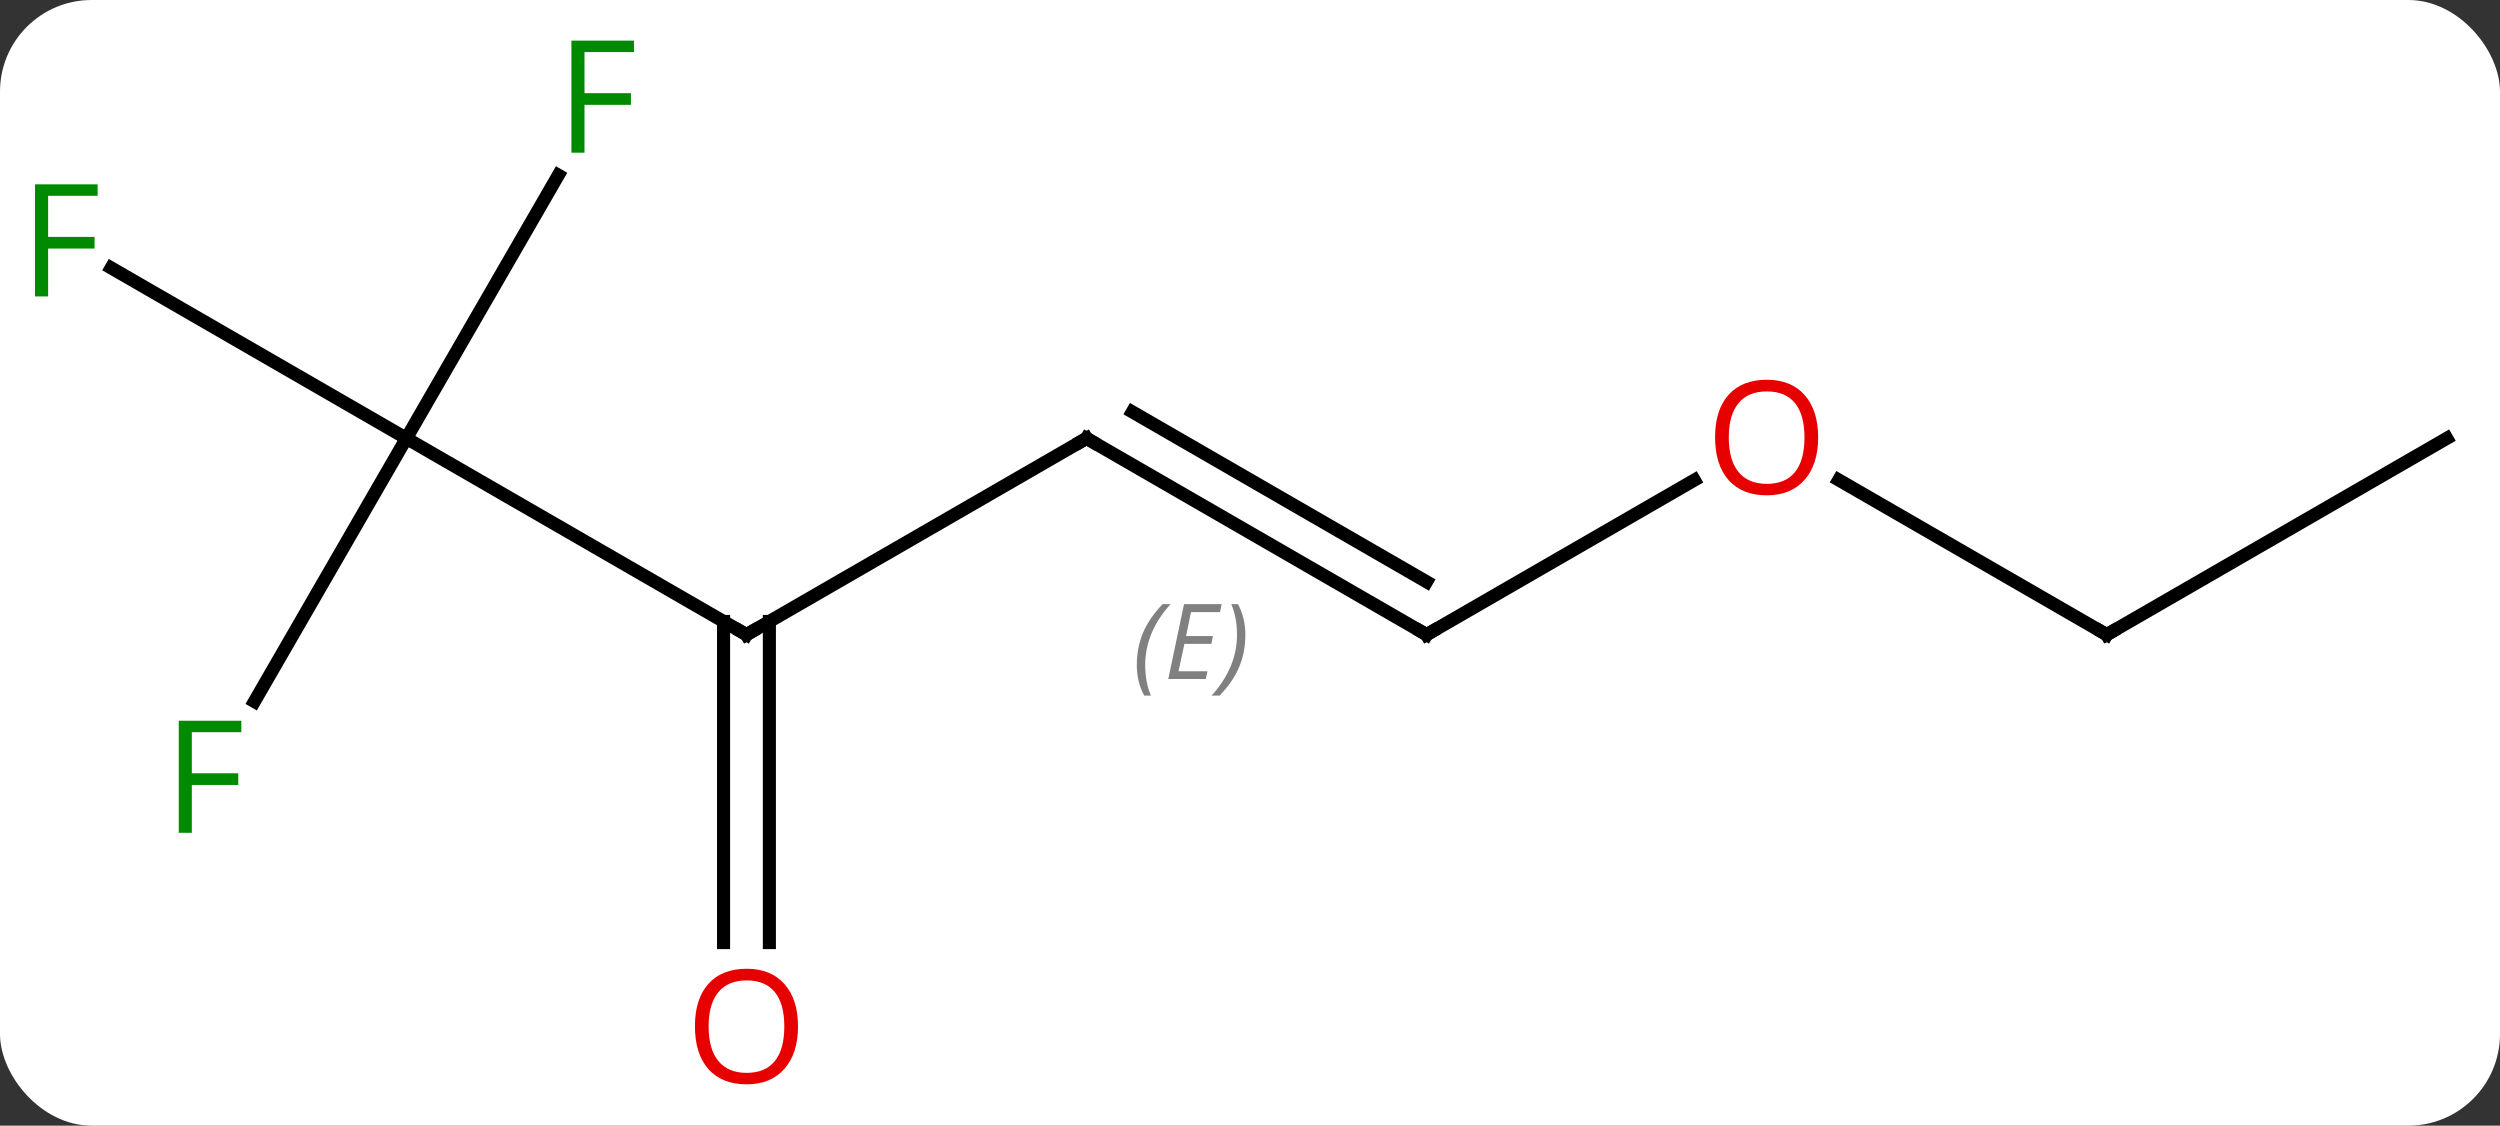 <svg width="191" viewBox="0 0 191 86" style="fill-opacity:1; color-rendering:auto; color-interpolation:auto; text-rendering:auto; stroke:black; stroke-linecap:square; stroke-miterlimit:10; shape-rendering:auto; stroke-opacity:1; fill:black; stroke-dasharray:none; font-weight:normal; stroke-width:1; font-family:'Open Sans'; font-style:normal; stroke-linejoin:miter; font-size:12; stroke-dashoffset:0; image-rendering:auto;" height="86" class="cas-substance-image" xmlns:xlink="http://www.w3.org/1999/xlink" xmlns="http://www.w3.org/2000/svg"><rect x="0" y="0" width="191" height="86" fill="#333333" stroke="none"/><svg class="cas-substance-single-component"><rect y="0" x="0" width="191" stroke="none" ry="7" rx="7" height="86" fill="white" class="cas-substance-group"/><svg y="0" x="0" width="191" viewBox="0 0 191 86" style="fill:black;" height="86" class="cas-substance-single-component-image"><svg><g><g transform="translate(96,43)" style="text-rendering:geometricPrecision; color-rendering:optimizeQuality; color-interpolation:linearRGB; stroke-linecap:butt; image-rendering:optimizeQuality;"><line y2="-9.51" y1="5.49" x2="-12.99" x1="-38.97" style="fill:none;"/><line y2="-9.51" y1="5.49" x2="-64.953" x1="-38.97" style="fill:none;"/><line y2="29.013" y1="4.48" x2="-40.72" x1="-40.72" style="fill:none;"/><line y2="29.013" y1="4.48" x2="-37.22" x1="-37.22" style="fill:none;"/><line y2="5.49" y1="-9.51" x2="12.99" x1="-12.99" style="fill:none;"/><line y2="1.448" y1="-11.531" x2="12.99" x1="-9.49" style="fill:none;"/></g><g transform="translate(96,43)" style="stroke-linecap:butt; font-size:8.4px; fill:gray; text-rendering:geometricPrecision; image-rendering:optimizeQuality; color-rendering:optimizeQuality; font-family:'Open Sans'; font-style:italic; stroke:gray; color-interpolation:linearRGB;"><path style="stroke:none;" d="M-9.148 7.814 Q-9.148 6.486 -8.679 5.361 Q-8.21 4.236 -7.179 3.158 L-6.569 3.158 Q-7.538 4.221 -8.023 5.392 Q-8.507 6.564 -8.507 7.799 Q-8.507 9.127 -8.069 10.142 L-8.585 10.142 Q-9.148 9.111 -9.148 7.814 ZM-3.884 8.877 L-6.744 8.877 L-5.54 3.158 L-2.666 3.158 L-2.791 3.767 L-5.009 3.767 L-5.384 5.596 L-3.337 5.596 L-3.447 6.189 L-5.509 6.189 L-5.962 8.283 L-3.744 8.283 L-3.884 8.877 ZM-0.853 5.502 Q-0.853 6.83 -1.329 7.963 Q-1.806 9.095 -2.821 10.142 L-3.431 10.142 Q-1.493 7.986 -1.493 5.502 Q-1.493 4.174 -1.931 3.158 L-1.415 3.158 Q-0.853 4.221 -0.853 5.502 Z"/><line y2="10.597" y1="-9.51" x2="-76.562" x1="-64.953" style="fill:none; stroke:black;"/><line y2="-22.532" y1="-9.51" x2="-87.508" x1="-64.953" style="fill:none; stroke:black;"/><line y2="-29.617" y1="-9.51" x2="-53.344" x1="-64.953" style="fill:none; stroke:black;"/><line y2="-6.321" y1="5.49" x2="33.447" x1="12.99" style="fill:none; stroke:black;"/><line y2="5.49" y1="-6.332" x2="64.953" x1="44.476" style="fill:none; stroke:black;"/><line y2="-9.51" y1="5.49" x2="90.933" x1="64.953" style="fill:none; stroke:black;"/><path style="fill:none; stroke-miterlimit:5; stroke:black;" d="M-38.537 5.24 L-38.97 5.49 L-39.403 5.24"/><path style="fill:none; stroke-miterlimit:5; stroke:black;" d="M-13.423 -9.26 L-12.99 -9.51 L-12.557 -9.26"/></g><g transform="translate(96,43)" style="stroke-linecap:butt; fill:rgb(230,0,0); text-rendering:geometricPrecision; color-rendering:optimizeQuality; image-rendering:optimizeQuality; font-family:'Open Sans'; stroke:rgb(230,0,0); color-interpolation:linearRGB; stroke-miterlimit:5;"><path style="stroke:none;" d="M-35.032 35.42 Q-35.032 37.482 -36.072 38.662 Q-37.111 39.842 -38.954 39.842 Q-40.845 39.842 -41.876 38.678 Q-42.907 37.513 -42.907 35.404 Q-42.907 33.31 -41.876 32.162 Q-40.845 31.013 -38.954 31.013 Q-37.095 31.013 -36.064 32.185 Q-35.032 33.357 -35.032 35.42 ZM-41.861 35.42 Q-41.861 37.154 -41.118 38.06 Q-40.376 38.967 -38.954 38.967 Q-37.532 38.967 -36.806 38.068 Q-36.079 37.17 -36.079 35.42 Q-36.079 33.685 -36.806 32.795 Q-37.532 31.904 -38.954 31.904 Q-40.376 31.904 -41.118 32.803 Q-41.861 33.701 -41.861 35.42 Z"/><path style="fill:none; stroke:black;" d="M12.557 5.24 L12.99 5.49 L13.423 5.24"/><path style="fill:rgb(0,138,0); stroke:none;" d="M-81.344 20.626 L-82.344 20.626 L-82.344 12.064 L-77.562 12.064 L-77.562 12.939 L-81.344 12.939 L-81.344 16.079 L-77.797 16.079 L-77.797 16.97 L-81.344 16.97 L-81.344 20.626 Z"/><path style="fill:rgb(0,138,0); stroke:none;" d="M-92.324 -20.354 L-93.324 -20.354 L-93.324 -28.916 L-88.542 -28.916 L-88.542 -28.041 L-92.324 -28.041 L-92.324 -24.901 L-88.777 -24.901 L-88.777 -24.01 L-92.324 -24.01 L-92.324 -20.354 Z"/><path style="fill:rgb(0,138,0); stroke:none;" d="M-51.344 -31.334 L-52.344 -31.334 L-52.344 -39.896 L-47.562 -39.896 L-47.562 -39.021 L-51.344 -39.021 L-51.344 -35.881 L-47.797 -35.881 L-47.797 -34.99 L-51.344 -34.99 L-51.344 -31.334 Z"/><path style="stroke:none;" d="M42.907 -9.58 Q42.907 -7.518 41.868 -6.338 Q40.829 -5.158 38.986 -5.158 Q37.095 -5.158 36.064 -6.322 Q35.032 -7.487 35.032 -9.596 Q35.032 -11.69 36.064 -12.838 Q37.095 -13.987 38.986 -13.987 Q40.845 -13.987 41.876 -12.815 Q42.907 -11.643 42.907 -9.58 ZM36.079 -9.58 Q36.079 -7.846 36.822 -6.94 Q37.564 -6.033 38.986 -6.033 Q40.407 -6.033 41.134 -6.932 Q41.861 -7.83 41.861 -9.58 Q41.861 -11.315 41.134 -12.205 Q40.407 -13.096 38.986 -13.096 Q37.564 -13.096 36.822 -12.197 Q36.079 -11.299 36.079 -9.58 Z"/><path style="fill:none; stroke:black;" d="M64.52 5.24 L64.953 5.49 L65.386 5.24"/></g></g></svg></svg></svg></svg>